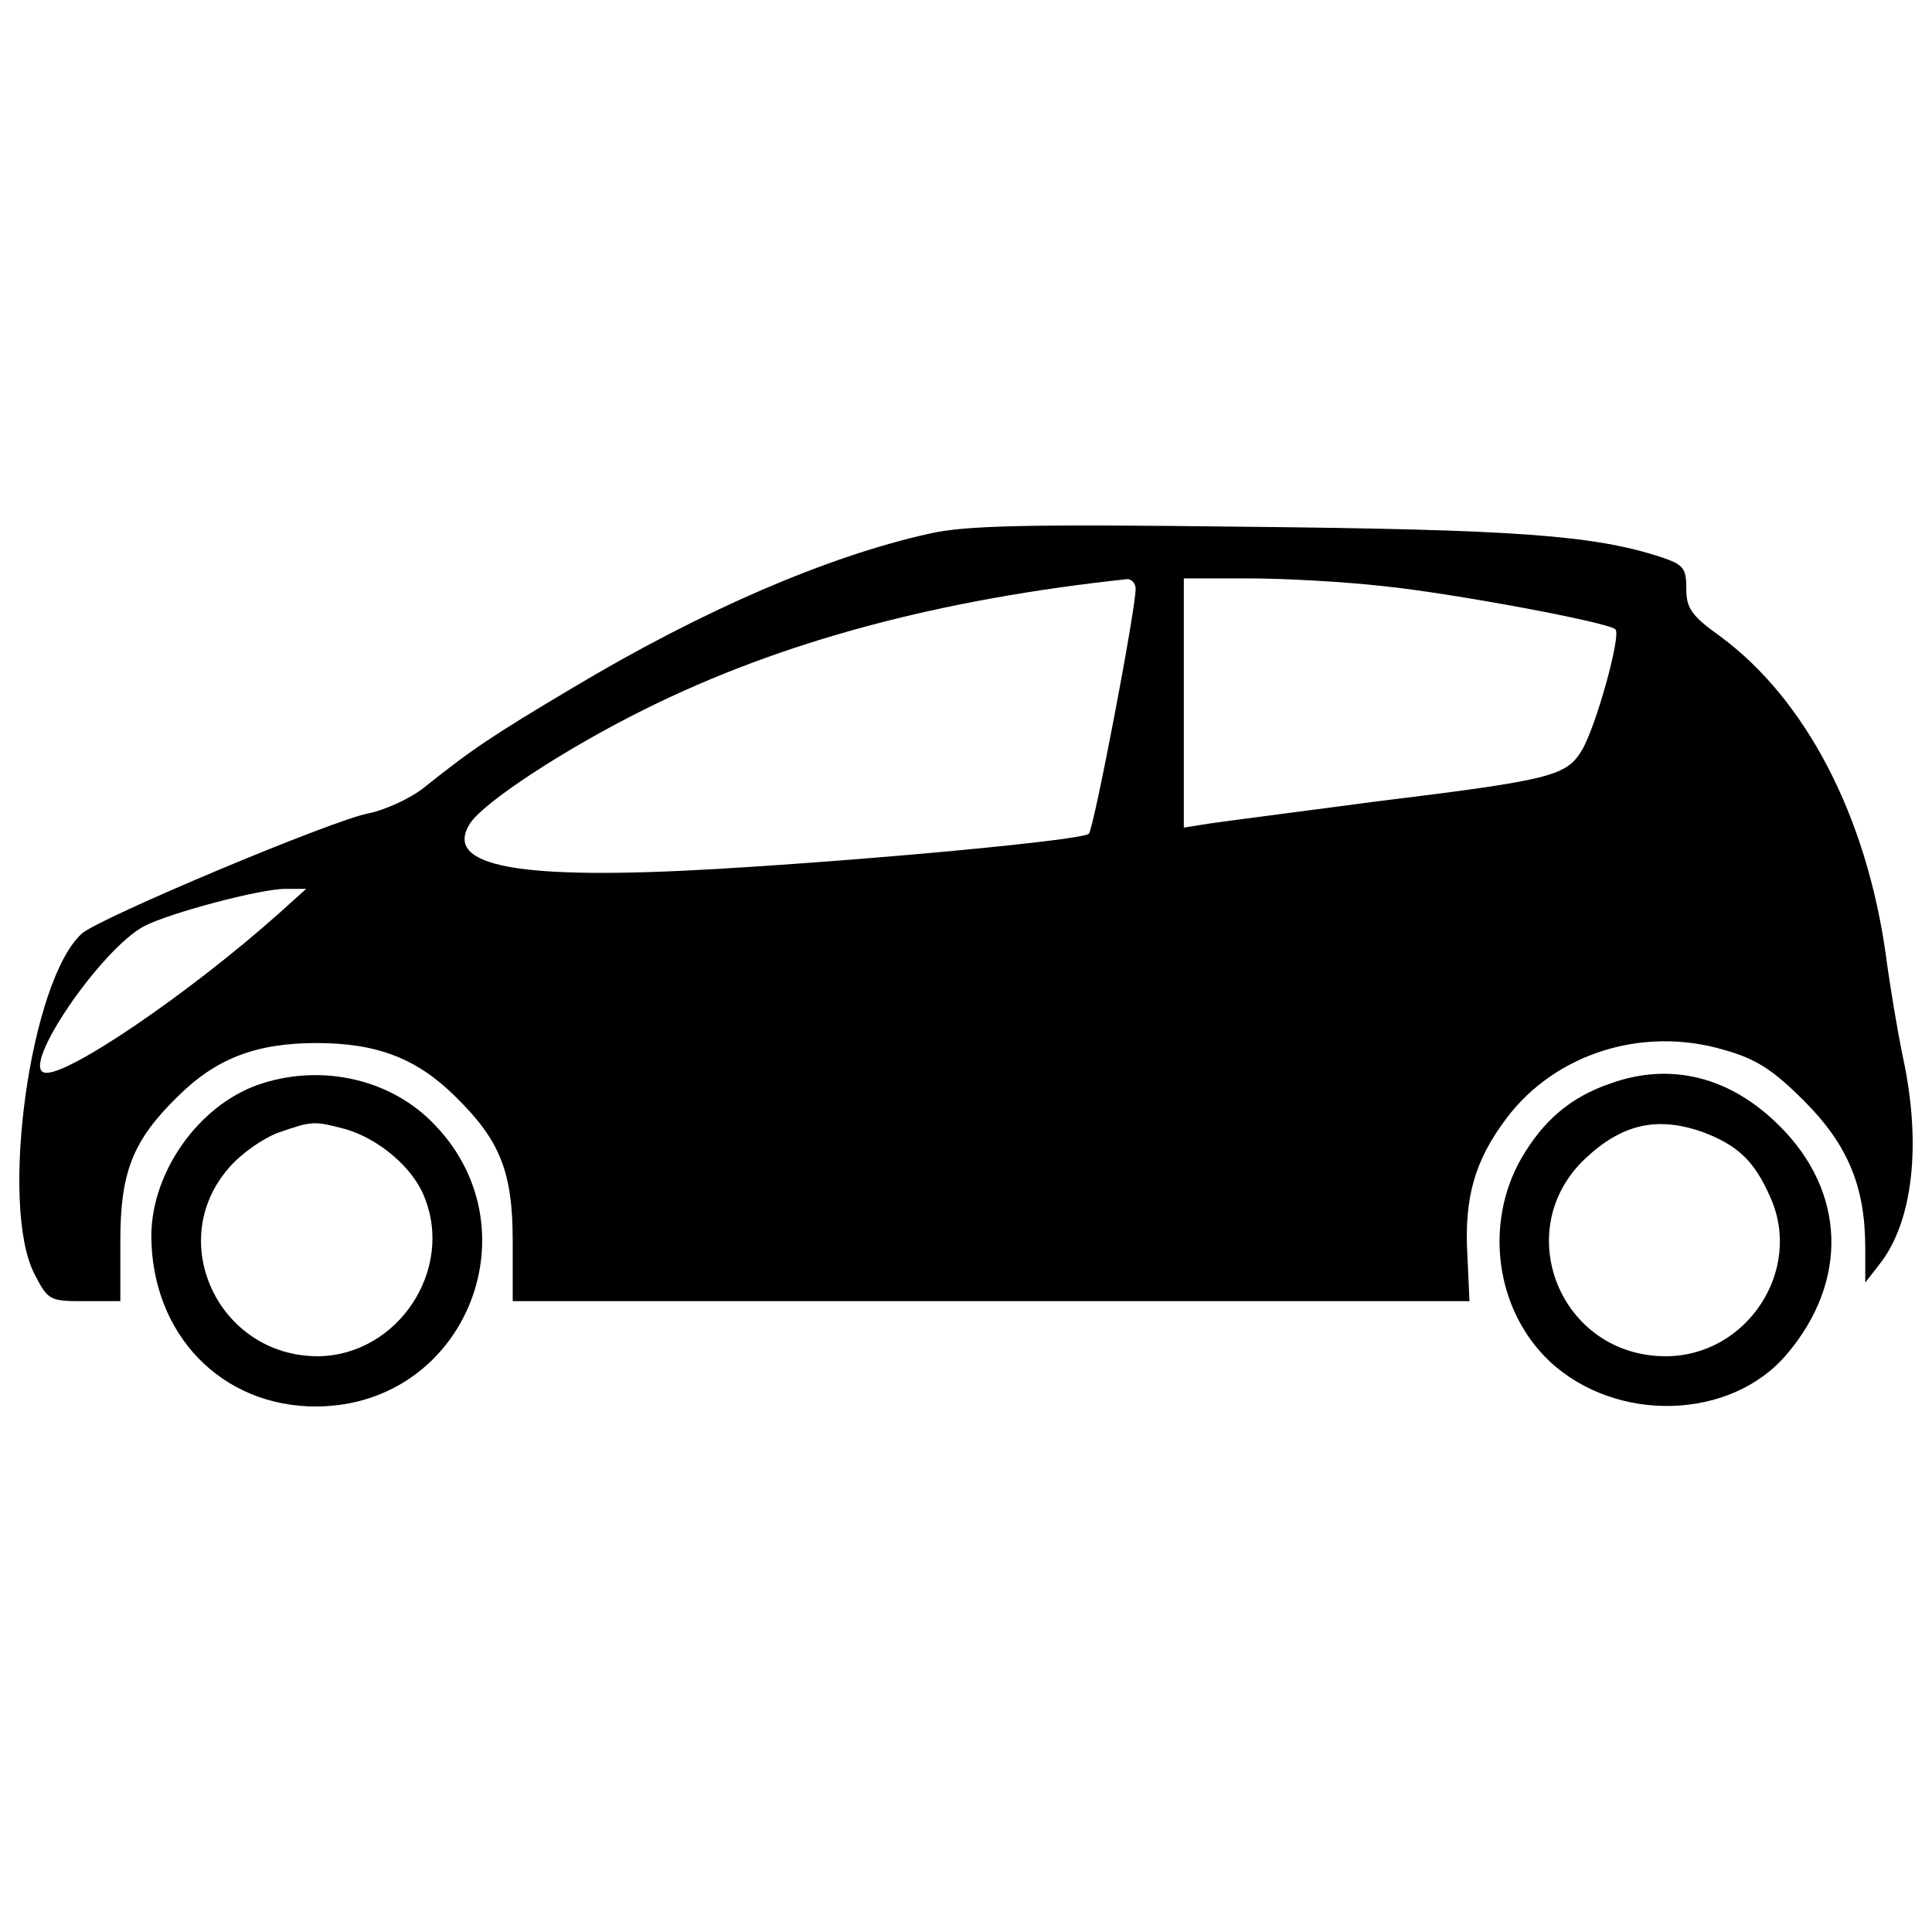 <?xml version="1.0" encoding="utf-8"?>
<!-- Svg Vector Icons : http://www.onlinewebfonts.com/icon -->
<!DOCTYPE svg PUBLIC "-//W3C//DTD SVG 1.1//EN" "http://www.w3.org/Graphics/SVG/1.1/DTD/svg11.dtd">
<svg version="1.1" xmlns="http://www.w3.org/2000/svg" xmlns:xlink="http://www.w3.org/1999/xlink" x="0px" y="0px" viewBox="0 0 1000 1000" enable-background="new 0 0 1000 1000" xml:space="preserve">
<g><g transform="translate(0,511) scale(0.1,-0.1)"><path d="M4809.2,2347.7c-527.3-117.6-1172.2-395.5-1845.5-798.1c-413.3-245.8-520.2-317.1-769.6-516.6c-71.3-57-199.5-114-281.5-131.8C1727.4,869.1,508.9,356.1,423.4,277.7C156.2,35.4-4.2-1126.1,177.5-1482.3c71.3-138.9,78.4-142.5,260.1-142.5h185.3v313.5c0,352.7,64.1,516.6,292.2,741.1c199.5,199.5,406.2,281.4,723.2,281.4c317.1,0,523.7-81.9,723.2-281.4c228-224.5,292.2-388.4,292.2-741.1v-313.5h2476.2H7606l-10.7,235.2c-17.8,302.8,39.2,495.2,203.1,712.6c252.9,334.9,705.4,477.4,1125.8,352.7c163.9-46.3,249.4-99.8,413.3-263.6c228-228,317.1-445.4,317.1-762.5v-178.1l74.8,96.2c171.1,217.3,217.4,616.4,121.2,1065.3c-28.5,135.4-67.7,370.5-89.1,530.9c-99.8,719.7-413.3,1325.4-858.6,1653.1c-149.6,106.9-174.6,146.1-174.6,245.8c0,106.9-14.3,124.7-131.8,163.9c-349.1,114-755.3,142.5-2148.4,156.8C5308,2397.6,4998,2390.5,4809.2,2347.7z M5878,2062.7c0-110.5-217.3-1247-242.3-1268.4c-35.6-32.1-1079.5-131.8-1920.4-181.7C2685.8,552,2290.3,623.3,2432.8,847.7c71.3,110.5,495.2,388.3,905,591.4c709,352.7,1528.4,570,2497.5,673.4C5856.7,2112.5,5878,2091.2,5878,2062.7z M7153.5,2076.9c356.3-35.6,1175.7-188.8,1207.8-224.4c32-28.5-103.3-513-174.6-627.1c-78.4-131.8-160.3-153.2-1061.7-263.6c-402.6-53.4-791-103.3-862.2-114l-135.4-21.4v644.9v644.9h338.5C6654.7,2116.1,6961.2,2098.3,7153.5,2076.9z M1442.3,381C982.7-28.7,341.4-466.9,231-442c-128.3,25,292.2,641.3,516.6,758.9c131.8,67.7,598.5,192.4,730.4,192.4h106.9L1442.3,381z"/><path d="M1331.9-506.1c-306.4-110.5-545.1-448.9-548.7-776.7c0-513.1,363.4-890.7,858.6-887.1c776.7,7.1,1143.7,940.6,584.3,1482.1C1998.1-466.9,1645.4-395.7,1331.9-506.1z M1787.9-734.2c171-49.9,345.6-195.9,406.2-345.6c160.3-381.2-135.4-826.5-548.7-830.1c-513.1,0-794.5,595-459.6,976.2C1250-858.9,1364-780.5,1442.3-752C1616.9-691.4,1624.1-691.4,1787.9-734.2z"/><path d="M8332.9-499c-206.7-71.3-345.6-192.4-459.6-388.4c-192.4-338.5-131.8-783.8,146.1-1047.5c345.6-324.2,940.6-306.4,1229.2,35.6c320.7,377.7,306.4,840.8-39.2,1182.9C8956.3-463.4,8646.4-385,8332.9-499z M8810.2-748.4C8992-816.1,9081-898,9163-1086.9c171-377.7-121.2-823-541.5-823c-545.1,0-808.8,652-416.9,1022.5C8393.4-709.2,8575.1-666.4,8810.2-748.4z"/></g></g>
</svg>